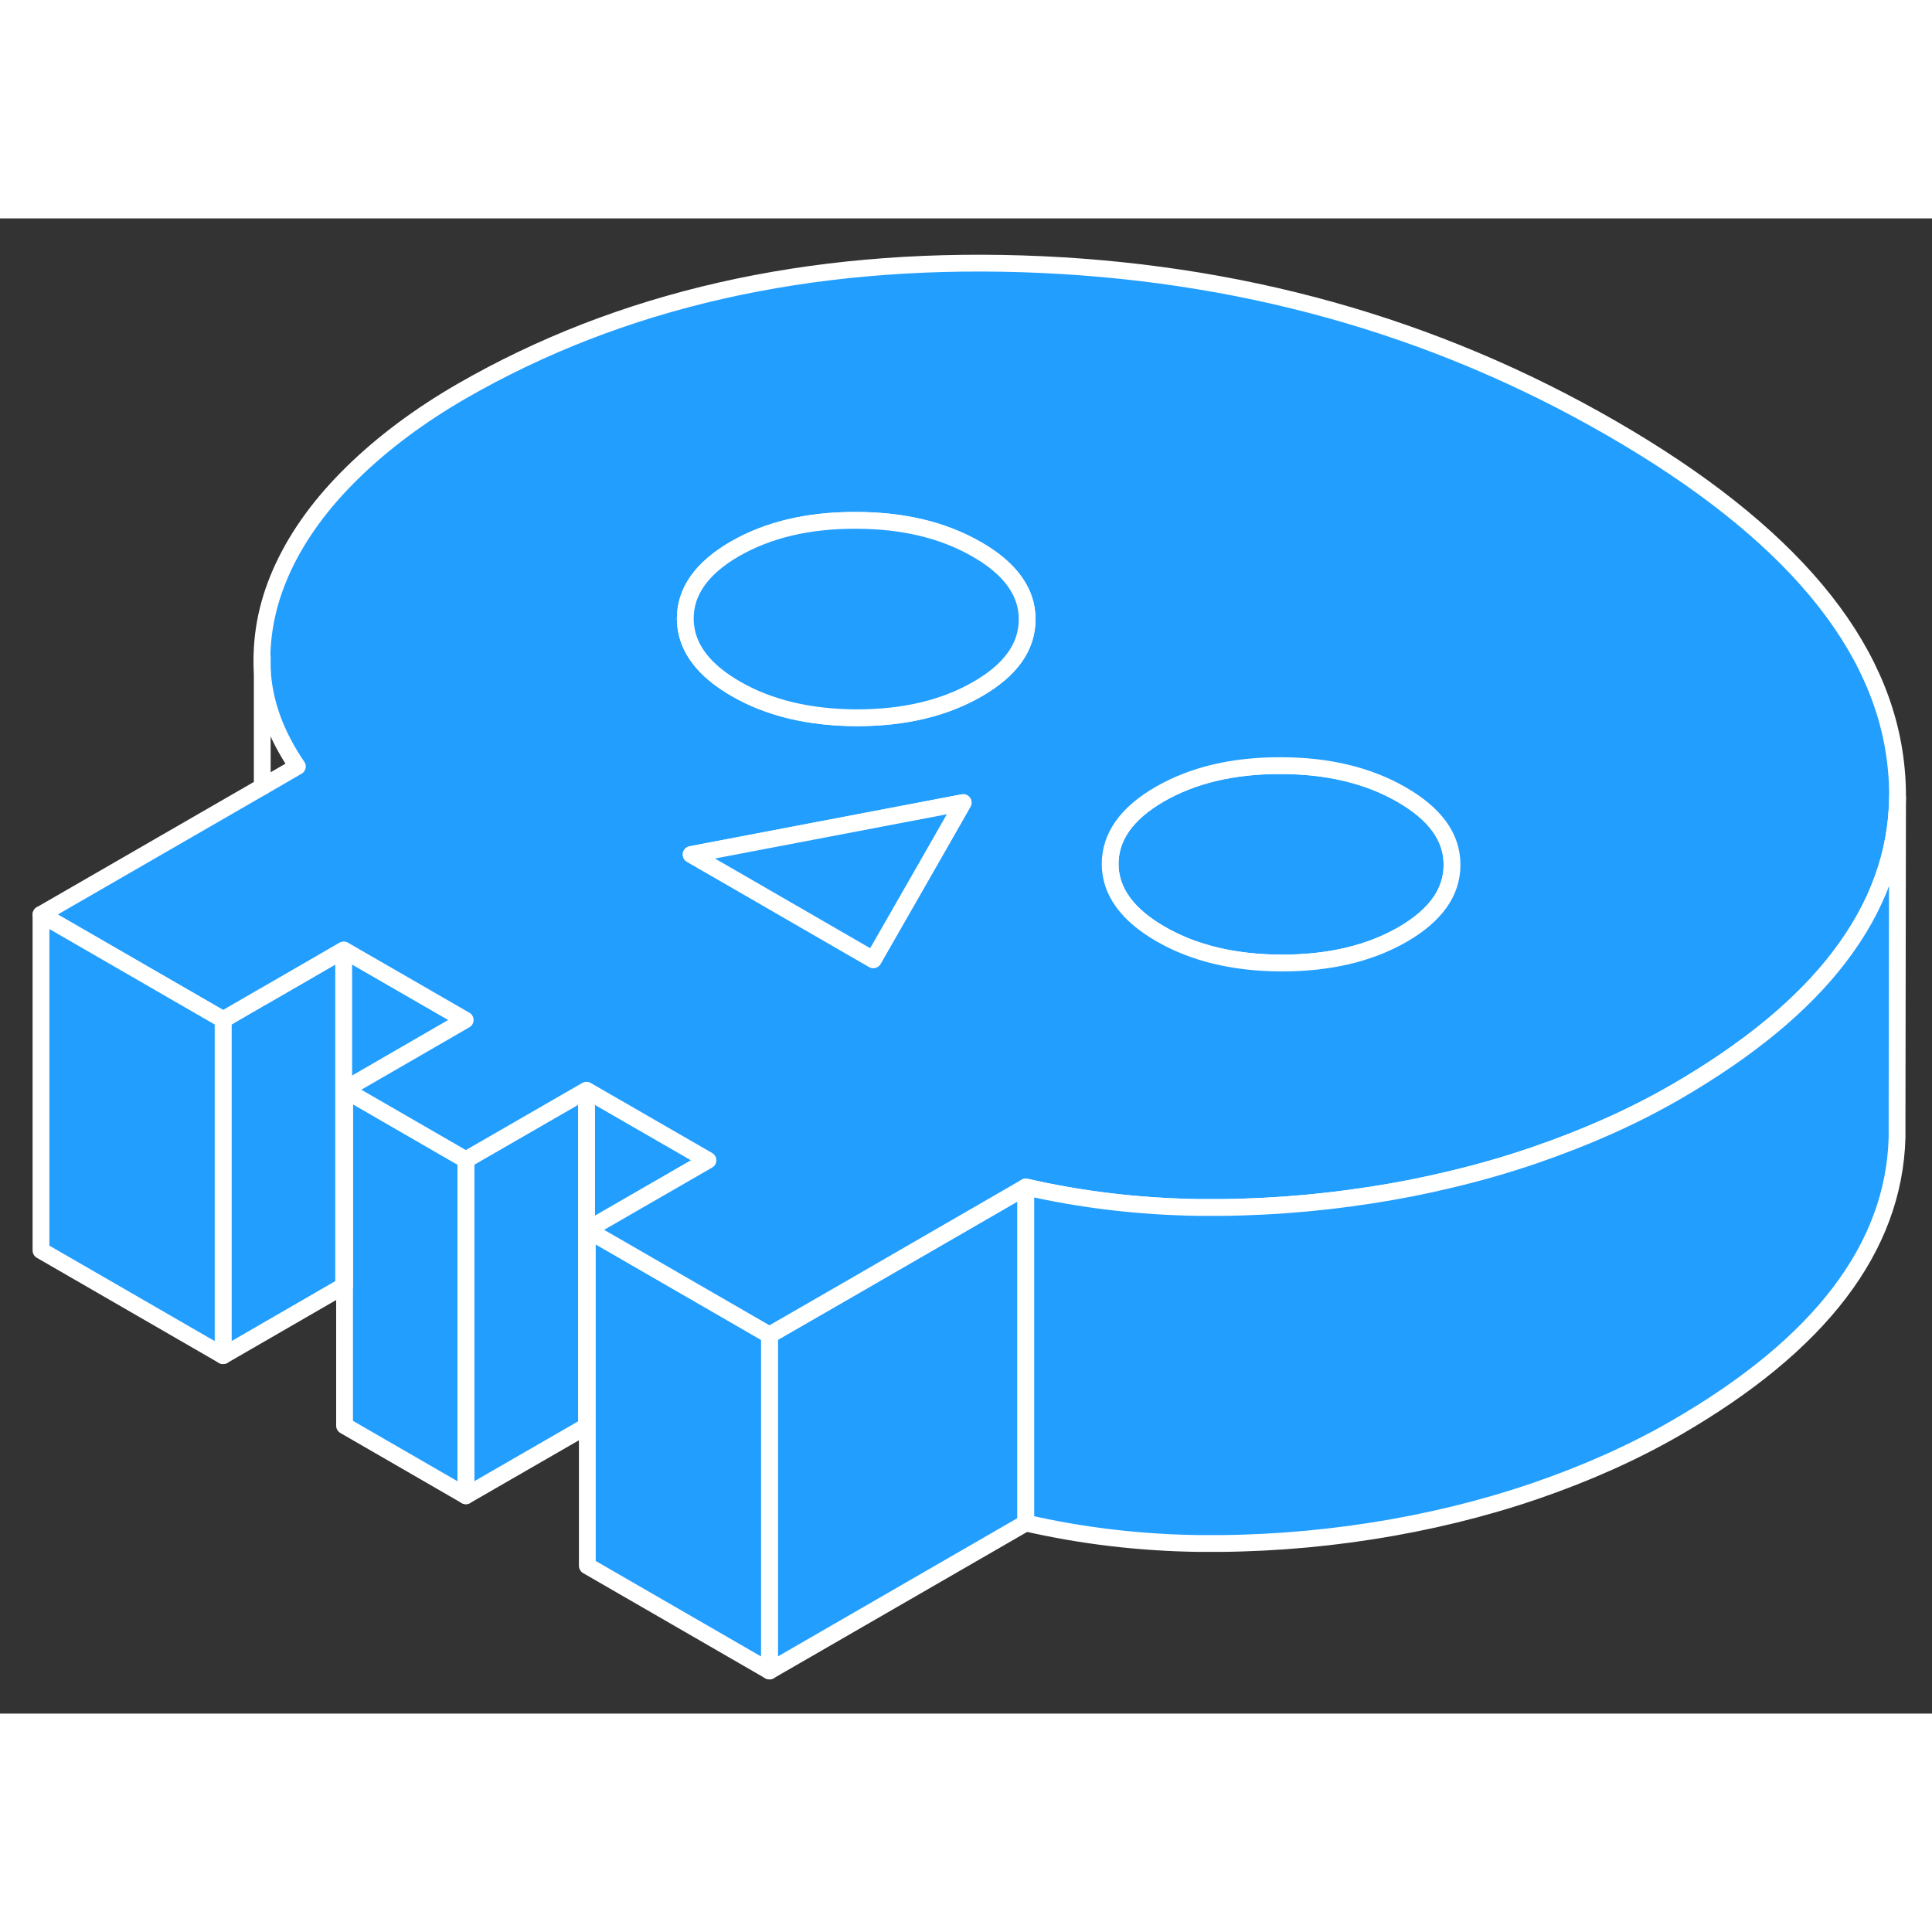 <svg width="48" height="48" viewBox="0 0 115 89" fill="#229EFF" xmlns="http://www.w3.org/2000/svg" stroke-width="1px" stroke-linecap="round" stroke-linejoin="round"><rect x="0" y="0" width="115" height="89" fill="#333333" stroke="none"/><path d="M83.44 34.304C81.45 33.154 79.05 32.574 76.23 32.574C73.41 32.564 71.01 33.134 69.03 34.274C67.06 35.414 66.08 36.804 66.08 38.434C66.09 40.054 67.09 41.444 69.08 42.594C71.07 43.744 73.47 44.314 76.29 44.324C79.11 44.324 81.51 43.764 83.49 42.624C85.46 41.484 86.44 40.094 86.43 38.464C86.43 36.834 85.43 35.454 83.44 34.304Z" stroke="white" stroke-linejoin="round"/><path d="M42.14 56.064L34.96 60.204V71.924L34.91 71.894V51.894L42.14 56.064Z" stroke="white" stroke-linejoin="round"/><path d="M20.46 43.544V63.544L13.28 67.694V47.694L15.59 46.354H15.6L20.46 43.544Z" stroke="white" stroke-linejoin="round"/><path d="M61.06 57.654V77.654L45.8 86.464V66.464L50.92 63.514L53.03 62.294L61.06 57.654Z" stroke="white" stroke-linejoin="round"/><path d="M45.8 66.464V86.464L34.96 80.204V60.204L45.8 66.464Z" stroke="white" stroke-linejoin="round"/><path d="M34.91 51.894V71.894L27.73 76.034V56.034L34.91 51.894Z" stroke="white" stroke-linejoin="round"/><path d="M27.73 56.034V76.034L20.51 71.864V51.864L27.73 56.034Z" stroke="white" stroke-linejoin="round"/><path d="M27.69 47.714L20.51 51.864V63.574L20.46 63.544V43.544L27.69 47.714Z" stroke="white" stroke-linejoin="round"/><path d="M112.87 32.744C112.17 25.364 106.53 18.614 95.93 12.494C85.33 6.374 73.64 3.114 60.85 2.704C48.06 2.304 36.94 4.834 27.48 10.284C24.97 11.734 22.8 13.354 20.98 15.134C19.16 16.914 17.79 18.784 16.87 20.744C15.95 22.704 15.53 24.684 15.6 26.694C15.6 26.734 15.6 26.774 15.61 26.814C15.7 28.784 16.4 30.724 17.7 32.624L15.61 33.834L2.44 41.434L13.28 47.694L15.59 46.354H15.6L20.46 43.544L27.69 47.714L20.51 51.864L27.73 56.034L34.91 51.894L42.14 56.064L34.96 60.204L45.8 66.464L50.92 63.514L53.03 62.294L61.06 57.654C62.72 58.034 64.39 58.324 66.08 58.524C67.82 58.734 69.57 58.844 71.33 58.874C74.81 58.914 78.24 58.664 81.63 58.134C83.19 57.894 84.72 57.594 86.22 57.234C87.97 56.824 89.68 56.334 91.34 55.764C94.43 54.704 97.23 53.454 99.74 52.004C104.04 49.514 107.3 46.834 109.49 43.954C111.75 40.994 112.91 37.834 112.95 34.454C112.95 33.894 112.93 33.324 112.87 32.744ZM55.2 38.504L51.98 44.124L44.02 39.524L41.14 37.864L57.33 34.774L55.2 38.504ZM58.19 28.014C56.22 29.154 53.82 29.724 51 29.724C48.18 29.714 45.77 29.144 43.79 27.994C42.21 27.084 41.25 26.014 40.92 24.794C40.84 24.484 40.79 24.164 40.79 23.824C40.79 22.204 41.77 20.814 43.74 19.674C45.72 18.534 48.12 17.964 50.94 17.974C53.76 17.974 56.16 18.554 58.15 19.704C59.65 20.564 60.58 21.564 60.96 22.704C61.08 23.074 61.14 23.464 61.14 23.864C61.14 25.494 60.17 26.874 58.19 28.014ZM83.49 42.624C81.51 43.764 79.11 44.324 76.29 44.324C73.47 44.314 71.07 43.744 69.08 42.594C67.09 41.444 66.09 40.054 66.08 38.434C66.08 36.804 67.06 35.414 69.03 34.274C71.01 33.134 73.41 32.564 76.23 32.574C79.05 32.574 81.45 33.154 83.44 34.304C85.43 35.454 86.43 36.834 86.43 38.464C86.44 40.094 85.46 41.484 83.49 42.624Z" stroke="white" stroke-linejoin="round"/><path d="M61.14 23.864C61.14 25.494 60.17 26.874 58.19 28.014C56.22 29.154 53.82 29.724 51 29.724C48.18 29.714 45.77 29.144 43.79 27.994C42.21 27.084 41.25 26.014 40.92 24.794C40.84 24.484 40.79 24.164 40.79 23.824C40.79 22.204 41.77 20.814 43.74 19.674C45.72 18.534 48.12 17.964 50.94 17.974C53.76 17.974 56.16 18.554 58.15 19.704C59.65 20.564 60.58 21.564 60.96 22.704C61.08 23.074 61.14 23.464 61.14 23.864Z" stroke="white" stroke-linejoin="round"/><path d="M57.33 34.774L55.2 38.504L51.98 44.124L44.02 39.524L41.14 37.864L57.33 34.774Z" stroke="white" stroke-linejoin="round"/><path d="M13.28 47.694V67.694L2.44 61.434V41.434L13.28 47.694Z" stroke="white" stroke-linejoin="round"/><path d="M15.61 33.834V26.814V26.094" stroke="white" stroke-linejoin="round"/><path d="M112.95 34.454L112.92 53.504V54.704C112.74 61.274 108.34 67.044 99.74 72.004C97.23 73.454 94.43 74.704 91.34 75.764C88.26 76.814 85.02 77.604 81.63 78.134C78.24 78.664 74.81 78.914 71.33 78.874C67.85 78.824 64.42 78.424 61.06 77.654V57.654C62.72 58.034 64.39 58.324 66.08 58.524C67.82 58.734 69.57 58.844 71.33 58.874C74.81 58.914 78.24 58.664 81.63 58.134C83.19 57.894 84.72 57.594 86.22 57.234C87.97 56.824 89.68 56.334 91.34 55.764C94.43 54.704 97.23 53.454 99.74 52.004C104.04 49.514 107.3 46.834 109.49 43.954C111.75 40.994 112.91 37.834 112.95 34.454Z" stroke="white" stroke-linejoin="round"/></svg>